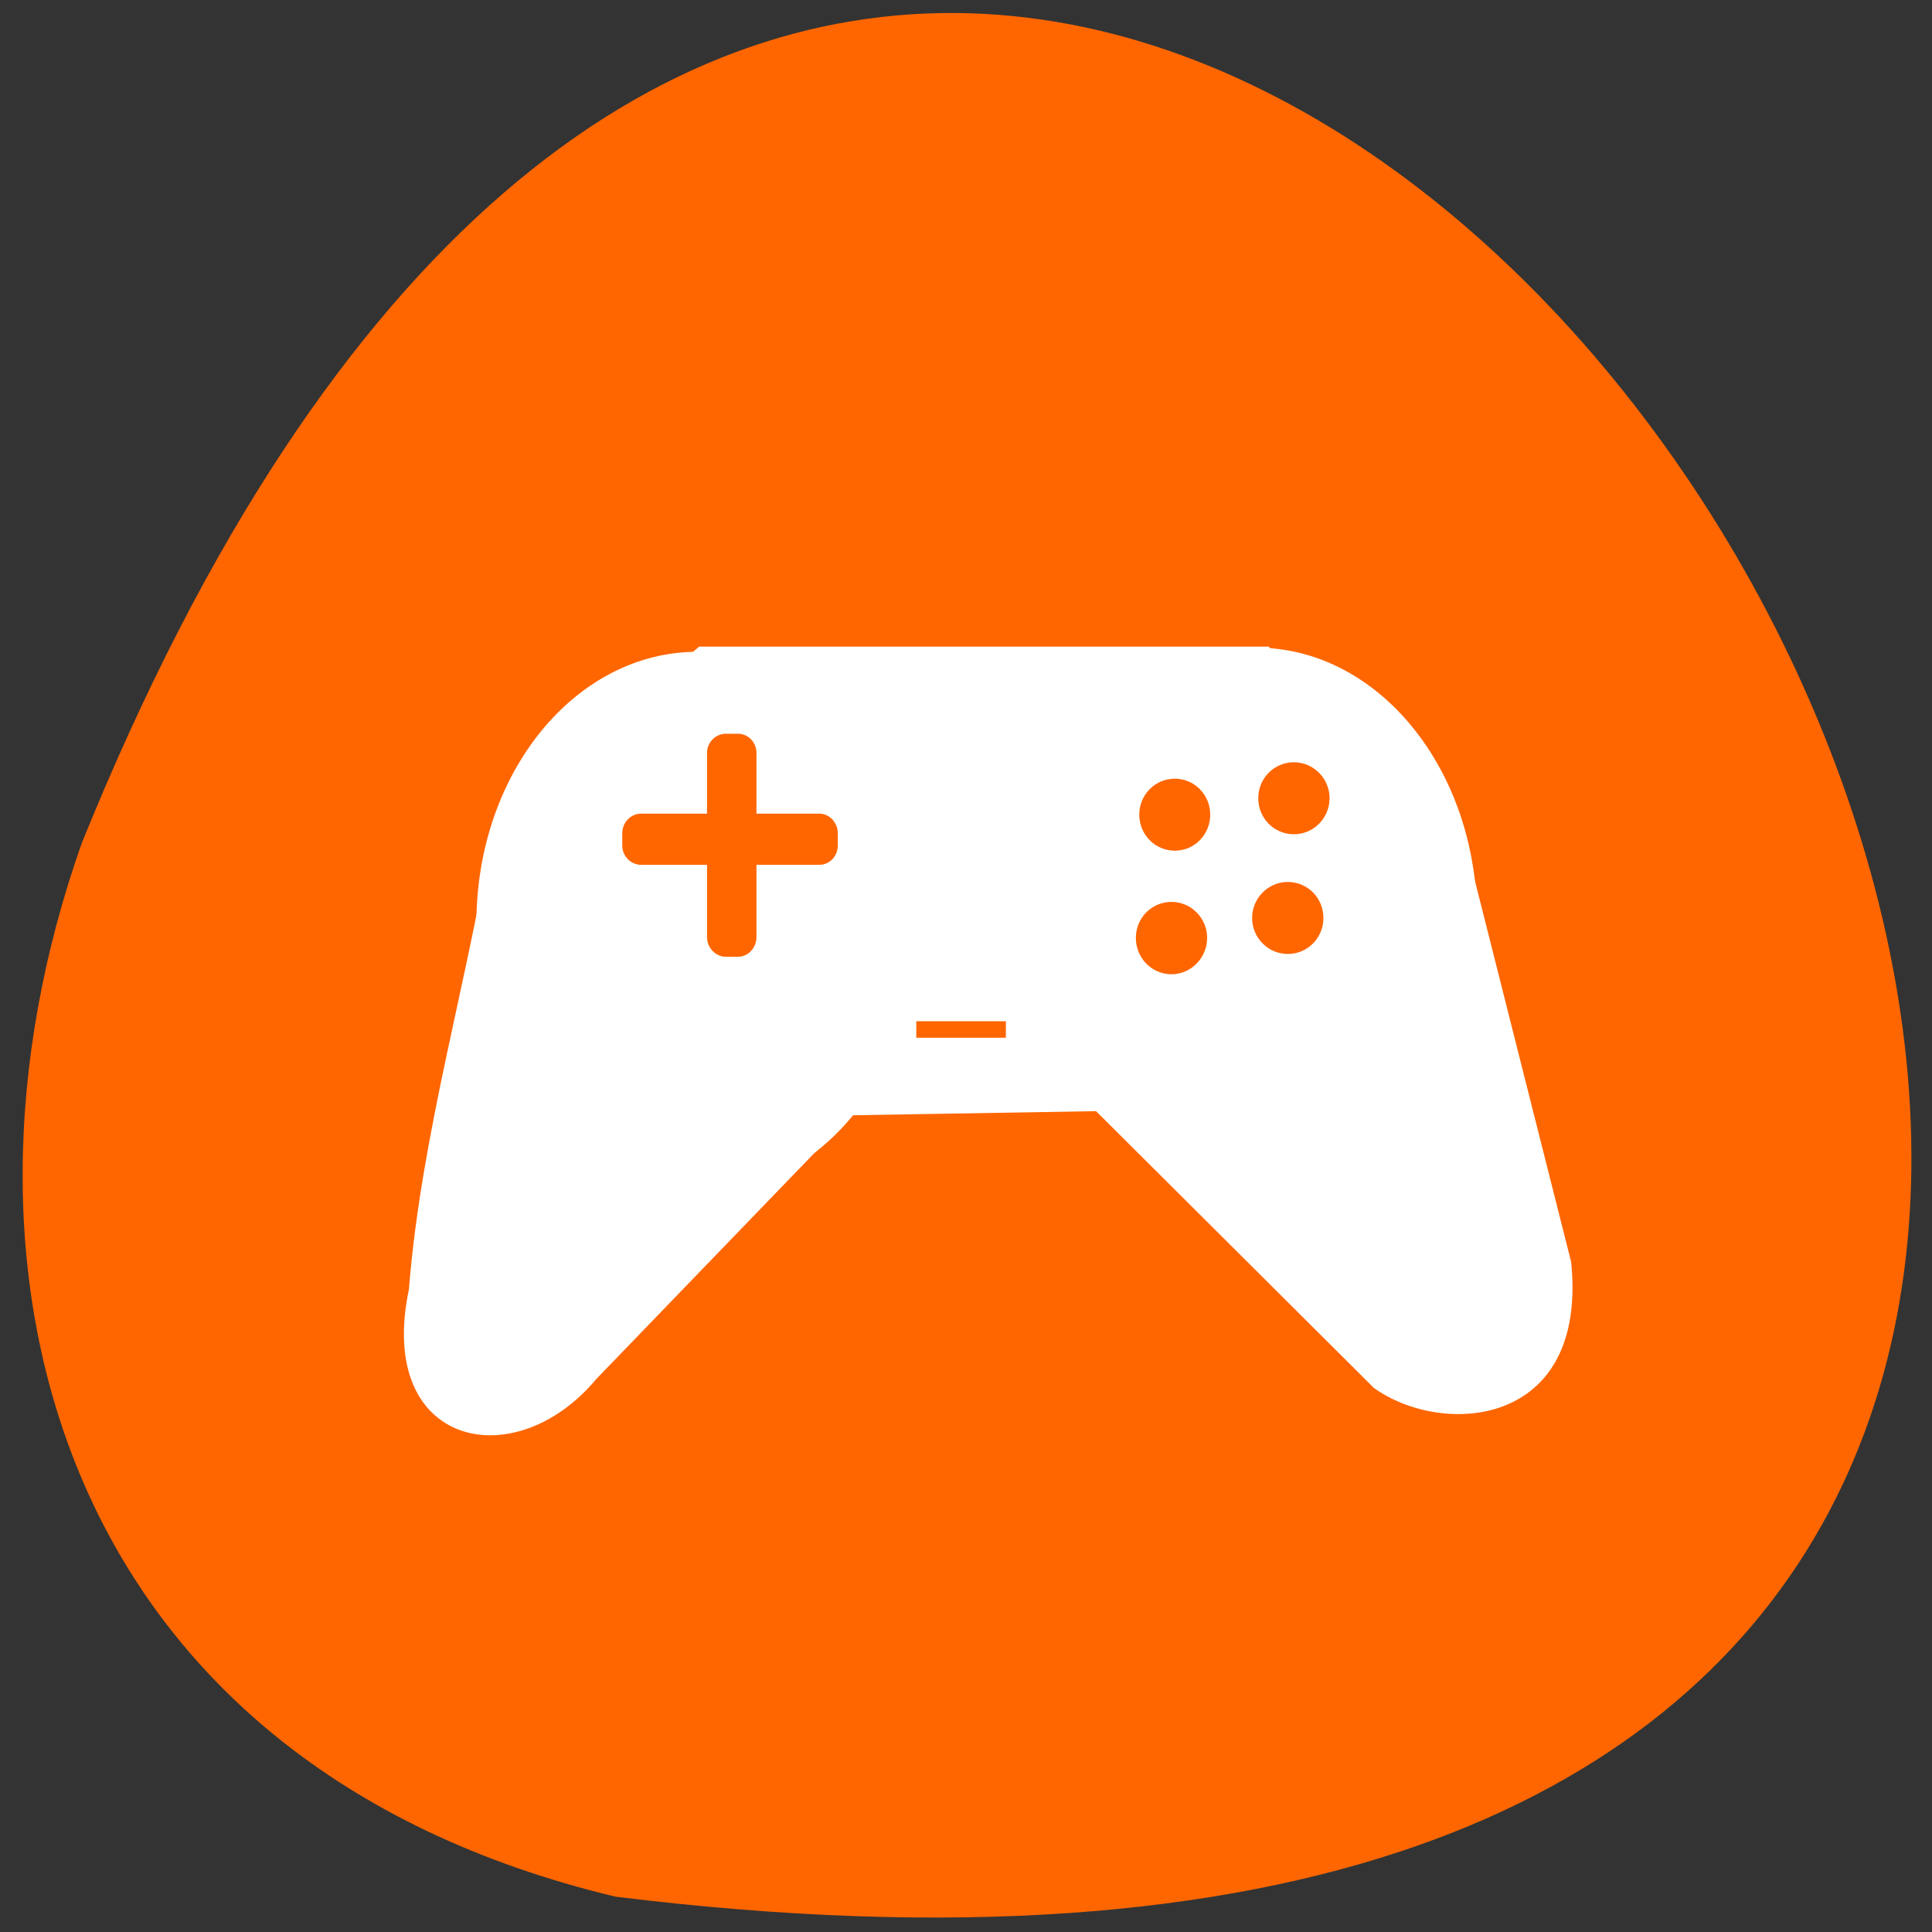 <svg xmlns="http://www.w3.org/2000/svg" viewBox="0 0 22 22"><rect x="0" y="0" width="22" height="22" fill="#333333" stroke="none"/><path d="m 7.01 21.598 c 30.992 3.82 5.305 -40.11 -6.078 -12 c -1.746 4.938 -0.23 10.492 6.078 12" fill="#f60"/><g fill="#fff"><path d="m 10.457 10.512 c 0 1.703 -1.129 3.086 -2.516 3.086 c -1.391 0 -2.516 -1.383 -2.516 -3.086 c 0 -1.707 1.125 -3.09 2.516 -3.09 c 1.387 0 2.516 1.383 2.516 3.09"/><path d="m 16.82 10.465 c 0 1.703 -1.125 3.086 -2.516 3.086 c -1.391 0 -2.516 -1.383 -2.516 -3.086 c 0 -1.707 1.125 -3.09 2.516 -3.09 c 1.391 0 2.516 1.383 2.516 3.09"/><path d="m 5.625 9.336 c -0.297 1.844 -0.824 3.547 -0.969 5.348 c -0.375 1.785 1.199 2.141 2.137 1.016 l 2.895 -3 l 2.793 -0.047 l 3.164 3.152 c 0.785 0.562 2.438 0.453 2.246 -1.434 l -1.199 -4.75 l -2.246 -2.258 h -6.484"/></g><g fill="#f60"><path d="m 8.266 8.355 c -0.117 0 -0.215 0.098 -0.215 0.219 v 0.691 h -0.75 c -0.117 0 -0.215 0.098 -0.215 0.223 v 0.141 c 0 0.121 0.098 0.219 0.215 0.219 h 0.75 v 0.824 c 0 0.121 0.098 0.223 0.215 0.223 h 0.137 c 0.117 0 0.211 -0.102 0.211 -0.223 v -0.824 h 0.715 c 0.117 0 0.211 -0.098 0.211 -0.219 v -0.141 c 0 -0.121 -0.094 -0.223 -0.211 -0.223 h -0.715 v -0.691 c 0 -0.121 -0.094 -0.219 -0.211 -0.219"/><path d="m 13.781 9.277 c 0 -0.227 -0.18 -0.41 -0.402 -0.41 c -0.227 0 -0.406 0.184 -0.406 0.41 c 0 0.227 0.18 0.41 0.406 0.41 c 0.223 0 0.402 -0.184 0.402 -0.41"/><path d="m 15.07 10.453 c 0 -0.227 -0.18 -0.41 -0.406 -0.41 c -0.223 0 -0.406 0.184 -0.406 0.41 c 0 0.227 0.184 0.41 0.406 0.41 c 0.227 0 0.406 -0.184 0.406 -0.41"/><path d="m 15.14 9.09 c 0 -0.227 -0.184 -0.41 -0.406 -0.41 c -0.227 0 -0.406 0.184 -0.406 0.41 c 0 0.227 0.18 0.41 0.406 0.41 c 0.223 0 0.406 -0.184 0.406 -0.41"/><path d="m 13.746 10.68 c 0 -0.227 -0.184 -0.41 -0.406 -0.41 c -0.227 0 -0.406 0.184 -0.406 0.41 c 0 0.227 0.18 0.414 0.406 0.414 c 0.223 0 0.406 -0.188 0.406 -0.414"/><path d="m 10.434 11.629 h 1.02 v 0.188 h -1.02"/></g></svg>